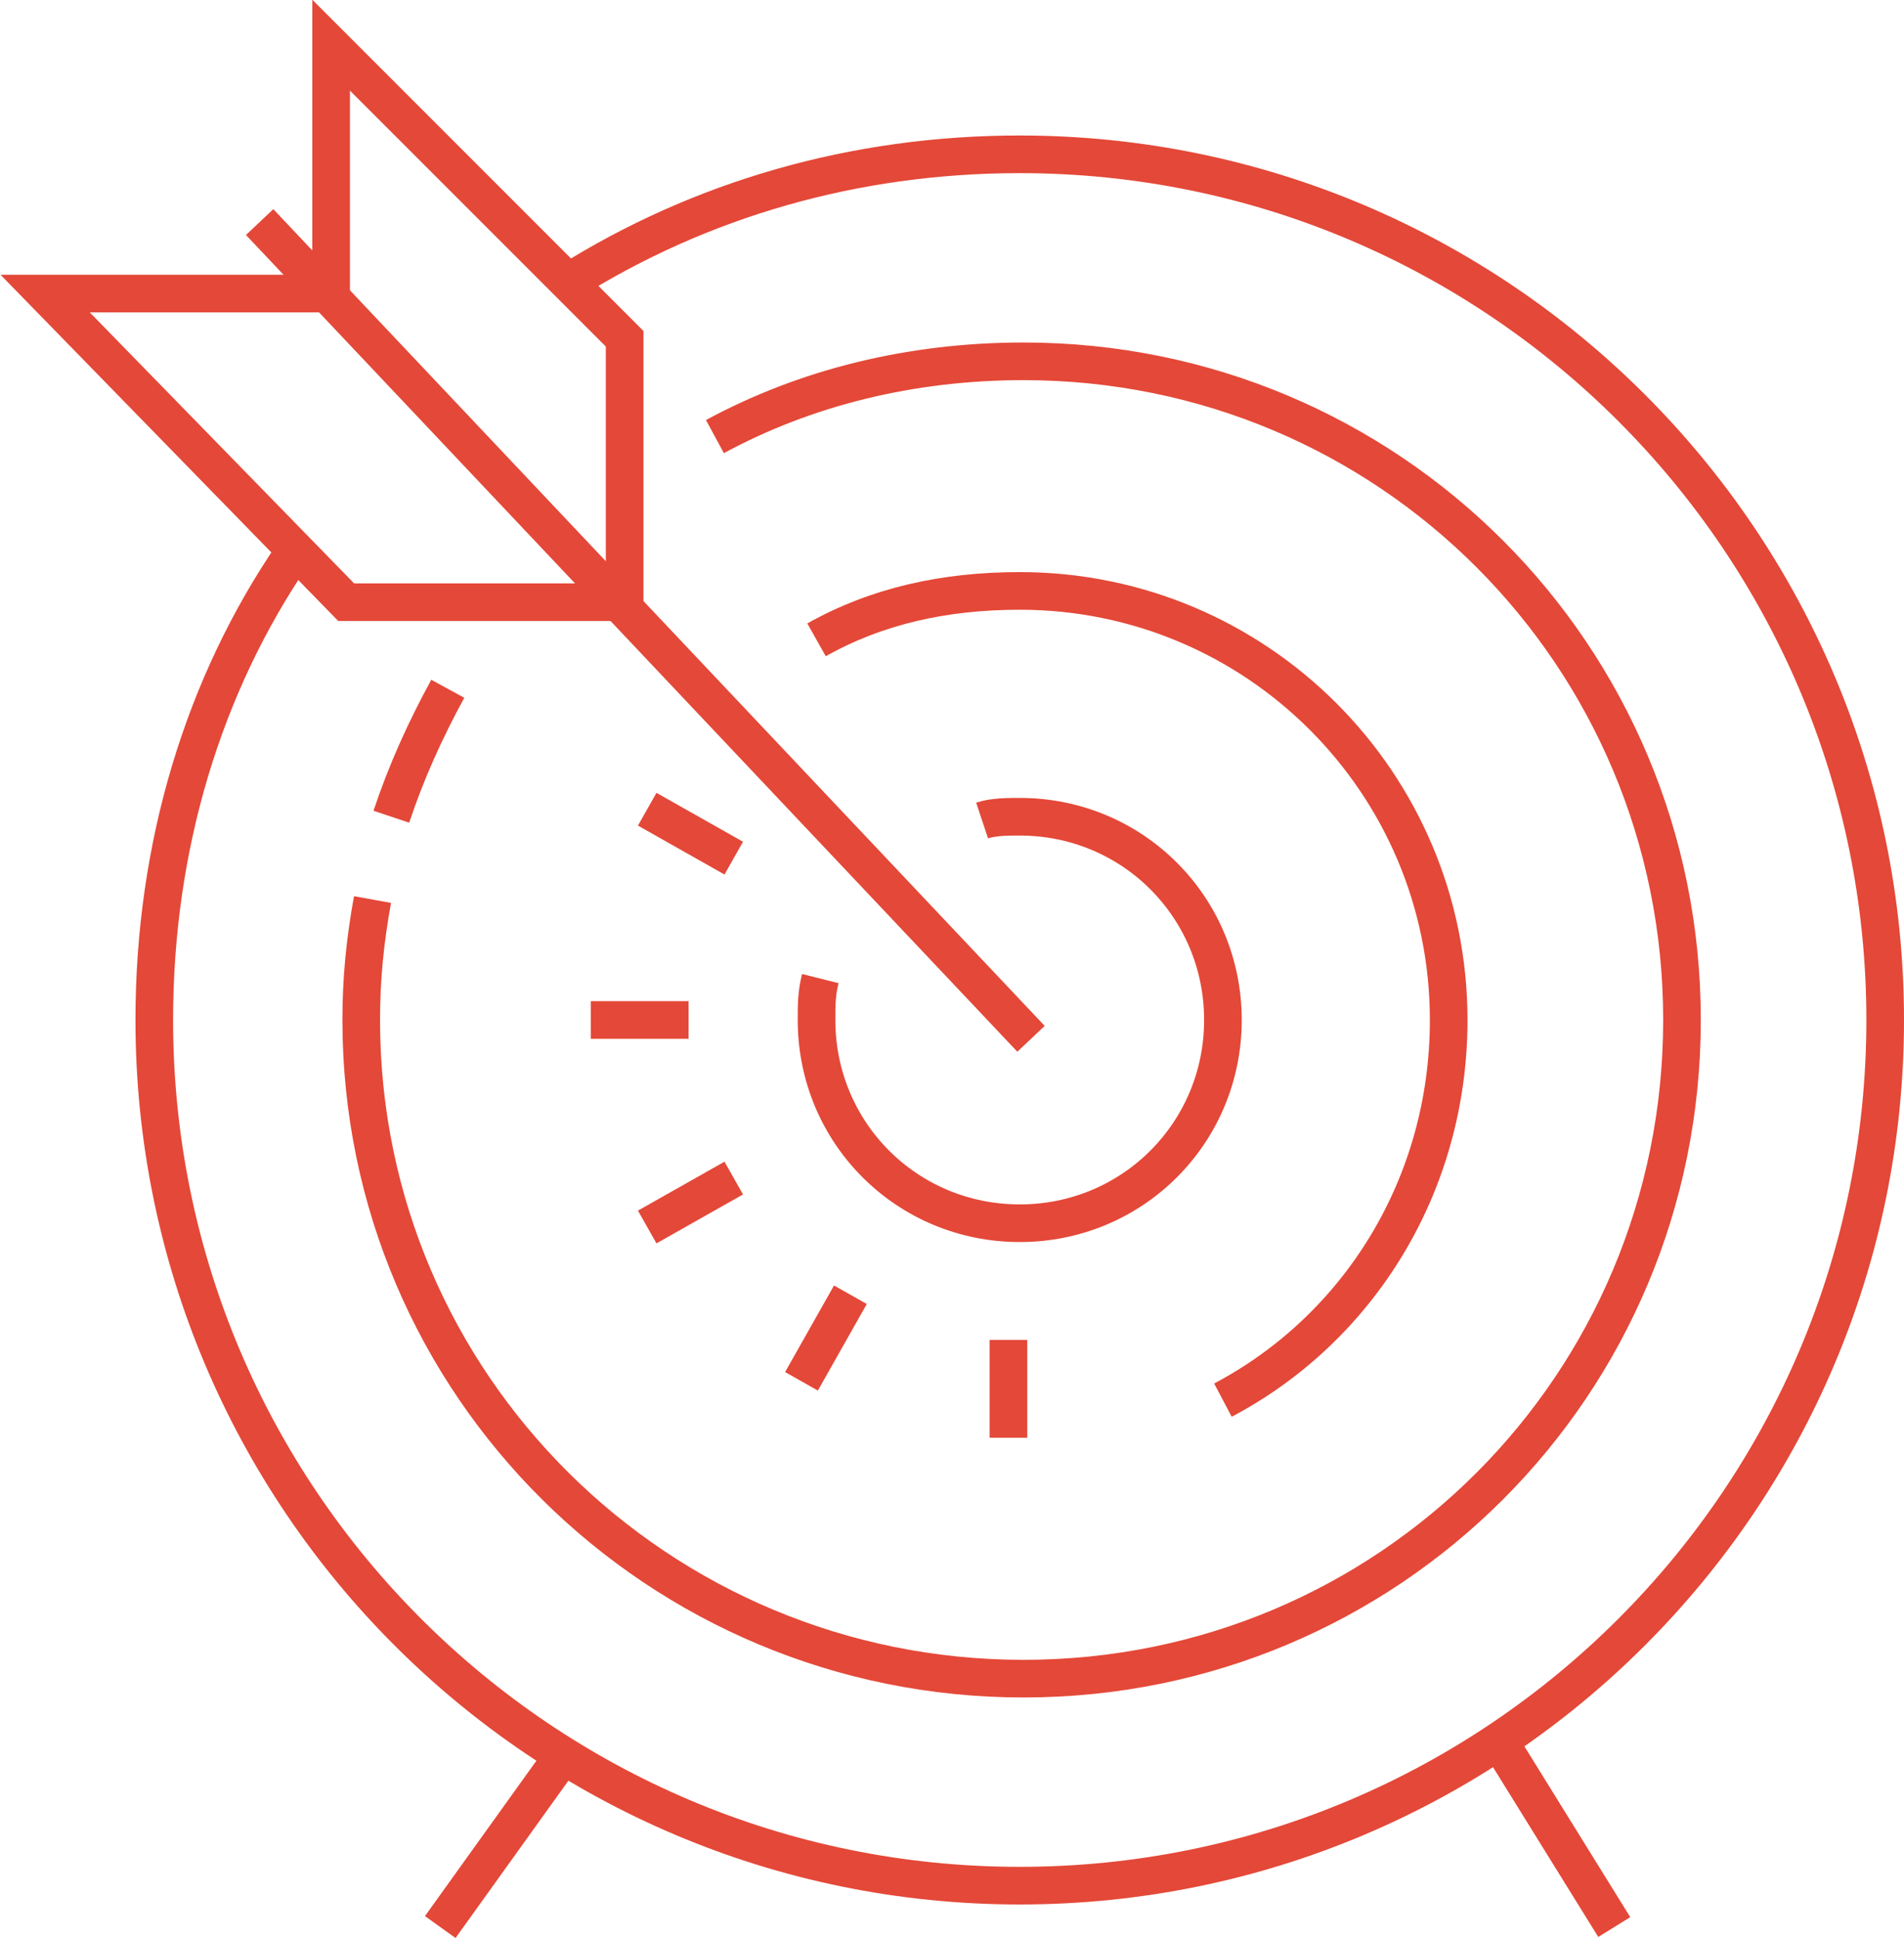 <?xml version="1.0" encoding="utf-8"?>
<!-- Generator: Adobe Illustrator 22.0.1, SVG Export Plug-In . SVG Version: 6.00 Build 0)  -->
<svg version="1.1" id="Capa_1" xmlns="http://www.w3.org/2000/svg" xmlns:xlink="http://www.w3.org/1999/xlink" x="0px" y="0px"
	 viewBox="0 0 50.6 51.5" enable-background="new 0 0 50.6 51.5" xml:space="preserve">
<g>
	<line fill="none" stroke="#E44838" stroke-miterlimit="10" x1="6.9" y1="5.9" x2="27.4" y2="27.6"/>
	<path fill="none" stroke="#E44838" stroke-miterlimit="10" d="M26.1,21.8c0.3-0.1,0.7-0.1,1-0.1c3,0,5.4,2.4,5.4,5.4
		s-2.4,5.4-5.4,5.4s-5.4-2.4-5.4-5.4c0-0.4,0-0.7,0.1-1.1"/>
	<path fill="none" stroke="#E44838" stroke-miterlimit="10" d="M21.7,17c1.6-0.9,3.4-1.3,5.4-1.3c6.3,0,11.4,5.1,11.4,11.4
		c0,4.4-2.4,8.2-6,10.1"/>
	<path fill="none" stroke="#E44838" stroke-miterlimit="10" d="M10.4,21.7c0.4-1.2,0.9-2.3,1.5-3.4"/>
	<path fill="none" stroke="#E44838" stroke-miterlimit="10" d="M19,11.6c2.4-1.3,5.2-2,8.2-2c9.7,0,17.5,7.8,17.5,17.5
		s-7.8,17.5-17.5,17.5S9.6,36.8,9.6,27.1c0-1.1,0.1-2.1,0.3-3.2"/>
	<path fill="none" stroke="#E44838" stroke-miterlimit="10" d="M15.1,7.5c3.5-2.2,7.6-3.4,12-3.4c12.7,0,23,10.3,23,23
		s-10.3,23-23,23s-23-10.3-23-23c0-4.6,1.3-8.9,3.7-12.4"/>
	<line fill="none" stroke="#E44838" stroke-miterlimit="10" x1="11.7" y1="51.2" x2="15" y2="46.6"/>
	<line fill="none" stroke="#E44838" stroke-miterlimit="10" x1="42.9" y1="51.2" x2="39.8" y2="46.2"/>
	<polyline fill="none" stroke="#E44838" stroke-miterlimit="10" points="16.6,16 9.2,16 1.2,7.8 9,7.8 	"/>
	<polyline fill="none" stroke="#E44838" stroke-miterlimit="10" points="16.6,16.2 16.6,9 8.8,1.2 8.8,7.9 	"/>
	<line fill="none" stroke="#E44838" stroke-miterlimit="10" x1="15.7" y1="27.1" x2="18.3" y2="27.1"/>
	<line fill="none" stroke="#E44838" stroke-miterlimit="10" x1="17.2" y1="32.6" x2="19.5" y2="31.3"/>
	<line fill="none" stroke="#E44838" stroke-miterlimit="10" x1="21.3" y1="36.7" x2="22.6" y2="34.4"/>
	<line fill="none" stroke="#E44838" stroke-miterlimit="10" x1="26.8" y1="38.2" x2="26.8" y2="35.6"/>
	<line fill="none" stroke="#E44838" stroke-miterlimit="10" x1="17.2" y1="21.5" x2="19.5" y2="22.8"/>
</g>
</svg>

